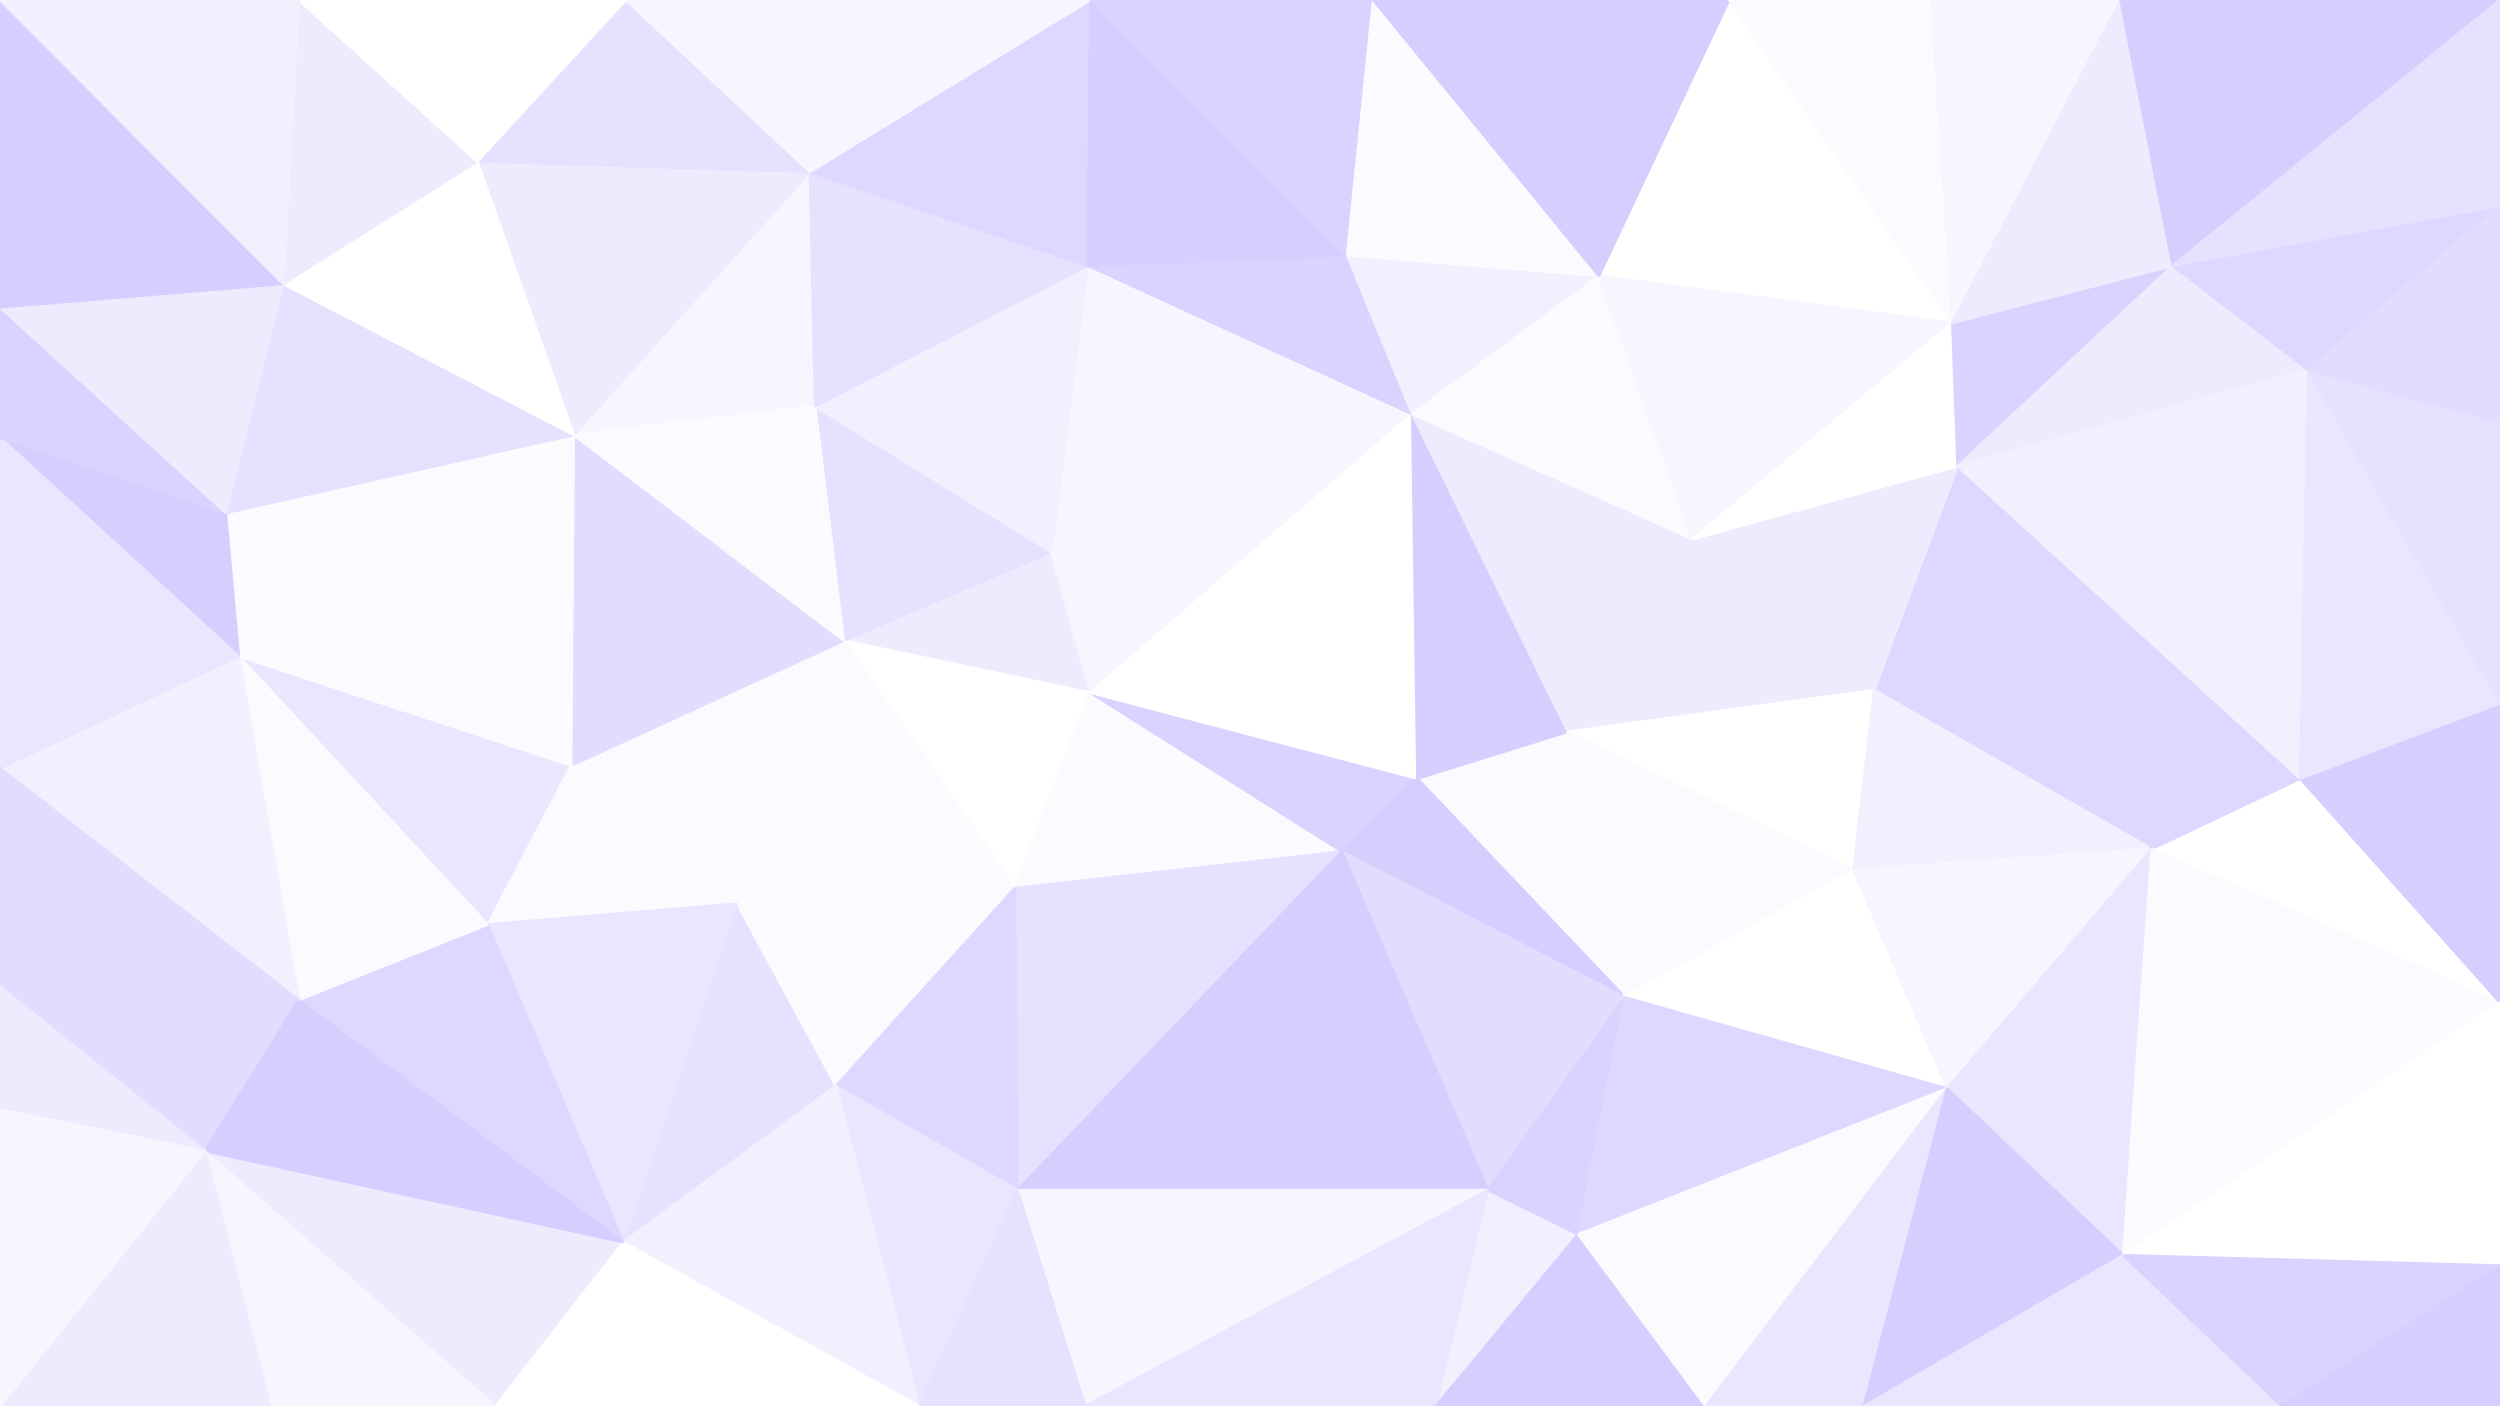 <svg id="visual" viewBox="0 0 960 540" width="960" height="540" xmlns="http://www.w3.org/2000/svg" xmlns:xlink="http://www.w3.org/1999/xlink" version="1.1"><rect x="0" y="0" width="960" height="540" fill="#333333" stroke="none"/><g stroke-width="1" stroke-linejoin="bevel"><path d="M418.7 266L403.7 212L324 246Z" fill="#eeebff" stroke="#eeebff"></path><path d="M324 246L389.7 341L418.7 266Z" fill="#ffffff" stroke="#ffffff"></path><path d="M403.7 212L313 156L324 246Z" fill="#e6e1ff" stroke="#e6e1ff"></path><path d="M219.3 294L283 347L324 246Z" fill="#fbfaff" stroke="#fbfaff"></path><path d="M324 246L283 347L389.7 341Z" fill="#fbfaff" stroke="#fbfaff"></path><path d="M542.3 159L417.7 102L403.7 212Z" fill="#f7f5ff" stroke="#f7f5ff"></path><path d="M403.7 212L417.7 102L313 156Z" fill="#f2f0ff" stroke="#f2f0ff"></path><path d="M220.3 167L219.3 294L324 246Z" fill="#e2dcff" stroke="#e2dcff"></path><path d="M389.7 341L515.3 327L418.7 266Z" fill="#fbfaff" stroke="#fbfaff"></path><path d="M418.7 266L542.3 159L403.7 212Z" fill="#f7f5ff" stroke="#f7f5ff"></path><path d="M311 66L220.3 167L313 156Z" fill="#f7f5ff" stroke="#f7f5ff"></path><path d="M313 156L220.3 167L324 246Z" fill="#fbfaff" stroke="#fbfaff"></path><path d="M239.3 477L321 417L283 347Z" fill="#e6e1ff" stroke="#e6e1ff"></path><path d="M283 347L321 417L389.7 341Z" fill="#fbfaff" stroke="#fbfaff"></path><path d="M389.7 341L390.7 457L515.3 327Z" fill="#e6e1ff" stroke="#e6e1ff"></path><path d="M515.3 327L544.3 299L418.7 266Z" fill="#d9d3ff" stroke="#d9d3ff"></path><path d="M544.3 299L542.3 159L418.7 266Z" fill="#ffffff" stroke="#ffffff"></path><path d="M417.7 102L311 66L313 156Z" fill="#e6e1ff" stroke="#e6e1ff"></path><path d="M321 417L390.7 457L389.7 341Z" fill="#ddd8ff" stroke="#ddd8ff"></path><path d="M624 383L602 281L544.3 299Z" fill="#fbfaff" stroke="#fbfaff"></path><path d="M542.3 159L517.3 98L417.7 102Z" fill="#d9d3ff" stroke="#d9d3ff"></path><path d="M417.7 102L418.7 0L311 66Z" fill="#ddd8ff" stroke="#ddd8ff"></path><path d="M91.7 252L187.3 355L219.3 294Z" fill="#eae6ff" stroke="#eae6ff"></path><path d="M219.3 294L187.3 355L283 347Z" fill="#fbfaff" stroke="#fbfaff"></path><path d="M321 417L353 540L390.7 457Z" fill="#eae6ff" stroke="#eae6ff"></path><path d="M624 383L544.3 299L515.3 327Z" fill="#d5ceff" stroke="#d5ceff"></path><path d="M544.3 299L602 281L542.3 159Z" fill="#d5ceff" stroke="#d5ceff"></path><path d="M542.3 159L614 106L517.3 98Z" fill="#f2f0ff" stroke="#f2f0ff"></path><path d="M517.3 98L418.7 0L417.7 102Z" fill="#d5ceff" stroke="#d5ceff"></path><path d="M418.7 0L300 0L311 66Z" fill="#f7f5ff" stroke="#f7f5ff"></path><path d="M311 66L183.3 62L220.3 167Z" fill="#eeebff" stroke="#eeebff"></path><path d="M187.3 355L239.3 477L283 347Z" fill="#eae6ff" stroke="#eae6ff"></path><path d="M240.3 0L183.3 62L311 66Z" fill="#e6e1ff" stroke="#e6e1ff"></path><path d="M220.3 167L91.7 252L219.3 294Z" fill="#fbfaff" stroke="#fbfaff"></path><path d="M602 281L650 207L542.3 159Z" fill="#eeebff" stroke="#eeebff"></path><path d="M517.3 98L527.3 0L418.7 0Z" fill="#d9d3ff" stroke="#d9d3ff"></path><path d="M650 207L614 106L542.3 159Z" fill="#fbfaff" stroke="#fbfaff"></path><path d="M86.7 197L91.7 252L220.3 167Z" fill="#fbfaff" stroke="#fbfaff"></path><path d="M187.3 355L114.7 384L239.3 477Z" fill="#ddd8ff" stroke="#ddd8ff"></path><path d="M300 0L240.3 0L311 66Z" fill="#f7f5ff" stroke="#f7f5ff"></path><path d="M571.3 457L624 383L515.3 327Z" fill="#e2dcff" stroke="#e2dcff"></path><path d="M602 281L719.7 265L650 207Z" fill="#eeebff" stroke="#eeebff"></path><path d="M390.7 457L571.3 457L515.3 327Z" fill="#d5ceff" stroke="#d5ceff"></path><path d="M416.7 540L571.3 457L390.7 457Z" fill="#f7f5ff" stroke="#f7f5ff"></path><path d="M108.7 109L86.7 197L220.3 167Z" fill="#e6e1ff" stroke="#e6e1ff"></path><path d="M91.7 252L114.7 384L187.3 355Z" fill="#fbfaff" stroke="#fbfaff"></path><path d="M239.3 477L353 540L321 417Z" fill="#f2f0ff" stroke="#f2f0ff"></path><path d="M353 540L416.7 540L390.7 457Z" fill="#e6e1ff" stroke="#e6e1ff"></path><path d="M614 106L527.3 0L517.3 98Z" fill="#fbfaff" stroke="#fbfaff"></path><path d="M183.3 62L108.7 109L220.3 167Z" fill="#ffffff" stroke="#ffffff"></path><path d="M114.7 0L108.7 109L183.3 62Z" fill="#eeebff" stroke="#eeebff"></path><path d="M551.3 540L606 474L571.3 457Z" fill="#f2f0ff" stroke="#f2f0ff"></path><path d="M571.3 457L606 474L624 383Z" fill="#d9d3ff" stroke="#d9d3ff"></path><path d="M416.7 540L551.3 540L571.3 457Z" fill="#eae6ff" stroke="#eae6ff"></path><path d="M78.7 442L190.3 540L239.3 477Z" fill="#eeebff" stroke="#eeebff"></path><path d="M239.3 477L190.3 540L353 540Z" fill="#ffffff" stroke="#ffffff"></path><path d="M711.7 334L719.7 265L602 281Z" fill="#ffffff" stroke="#ffffff"></path><path d="M749.7 124L664 0L614 106Z" fill="#ffffff" stroke="#ffffff"></path><path d="M711.7 334L602 281L624 383Z" fill="#fbfaff" stroke="#fbfaff"></path><path d="M747.7 418L711.7 334L624 383Z" fill="#ffffff" stroke="#ffffff"></path><path d="M0 379L78.7 442L114.7 384Z" fill="#e2dcff" stroke="#e2dcff"></path><path d="M114.7 384L78.7 442L239.3 477Z" fill="#d5ceff" stroke="#d5ceff"></path><path d="M0 295L114.7 384L91.7 252Z" fill="#f2f0ff" stroke="#f2f0ff"></path><path d="M240.3 0L114.7 0L183.3 62Z" fill="#ffffff" stroke="#ffffff"></path><path d="M0 168L91.7 252L86.7 197Z" fill="#d5ceff" stroke="#d5ceff"></path><path d="M0 168L0 295L91.7 252Z" fill="#eae6ff" stroke="#eae6ff"></path><path d="M0 168L86.7 197L0 118Z" fill="#d9d3ff" stroke="#d9d3ff"></path><path d="M0 118L86.7 197L108.7 109Z" fill="#eeebff" stroke="#eeebff"></path><path d="M749.7 124L614 106L650 207Z" fill="#f7f5ff" stroke="#f7f5ff"></path><path d="M614 106L664 0L527.3 0Z" fill="#d5ceff" stroke="#d5ceff"></path><path d="M826.3 326L751.7 179L719.7 265Z" fill="#ddd8ff" stroke="#ddd8ff"></path><path d="M719.7 265L751.7 179L650 207Z" fill="#eeebff" stroke="#eeebff"></path><path d="M0 295L0 379L114.7 384Z" fill="#e2dcff" stroke="#e2dcff"></path><path d="M78.7 442L103.7 540L190.3 540Z" fill="#f7f5ff" stroke="#f7f5ff"></path><path d="M0 0L0 118L108.7 109Z" fill="#d5ceff" stroke="#d5ceff"></path><path d="M0 540L103.7 540L78.7 442Z" fill="#eeebff" stroke="#eeebff"></path><path d="M751.7 179L749.7 124L650 207Z" fill="#ffffff" stroke="#ffffff"></path><path d="M551.3 540L655 540L606 474Z" fill="#d5ceff" stroke="#d5ceff"></path><path d="M606 474L747.7 418L624 383Z" fill="#ddd8ff" stroke="#ddd8ff"></path><path d="M655 540L747.7 418L606 474Z" fill="#fbfaff" stroke="#fbfaff"></path><path d="M711.7 334L826.3 326L719.7 265Z" fill="#f2f0ff" stroke="#f2f0ff"></path><path d="M0 379L0 426L78.7 442Z" fill="#eeebff" stroke="#eeebff"></path><path d="M749.7 124L741.7 0L664 0Z" fill="#fbfaff" stroke="#fbfaff"></path><path d="M114.7 0L0 0L108.7 109Z" fill="#f2f0ff" stroke="#f2f0ff"></path><path d="M655 540L715.7 540L747.7 418Z" fill="#eae6ff" stroke="#eae6ff"></path><path d="M747.7 418L826.3 326L711.7 334Z" fill="#f7f5ff" stroke="#f7f5ff"></path><path d="M751.7 179L834.3 102L749.7 124Z" fill="#d9d3ff" stroke="#d9d3ff"></path><path d="M749.7 124L814.3 0L741.7 0Z" fill="#f7f5ff" stroke="#f7f5ff"></path><path d="M815.3 482L826.3 326L747.7 418Z" fill="#eae6ff" stroke="#eae6ff"></path><path d="M0 426L0 540L78.7 442Z" fill="#f7f5ff" stroke="#f7f5ff"></path><path d="M886.3 142L834.3 102L751.7 179Z" fill="#eeebff" stroke="#eeebff"></path><path d="M715.7 540L815.3 482L747.7 418Z" fill="#d5ceff" stroke="#d5ceff"></path><path d="M834.3 102L814.3 0L749.7 124Z" fill="#eeebff" stroke="#eeebff"></path><path d="M960 385L883.3 299L826.3 326Z" fill="#ffffff" stroke="#ffffff"></path><path d="M826.3 326L883.3 299L751.7 179Z" fill="#ddd8ff" stroke="#ddd8ff"></path><path d="M834.3 102L960 0L814.3 0Z" fill="#d5ceff" stroke="#d5ceff"></path><path d="M883.3 299L886.3 142L751.7 179Z" fill="#f2f0ff" stroke="#f2f0ff"></path><path d="M715.7 540L876.3 540L815.3 482Z" fill="#eae6ff" stroke="#eae6ff"></path><path d="M815.3 482L960 385L826.3 326Z" fill="#fbfaff" stroke="#fbfaff"></path><path d="M960 385L960 270L883.3 299Z" fill="#d5ceff" stroke="#d5ceff"></path><path d="M883.3 299L960 270L886.3 142Z" fill="#eae6ff" stroke="#eae6ff"></path><path d="M886.3 142L960 79L834.3 102Z" fill="#ddd8ff" stroke="#ddd8ff"></path><path d="M960 270L960 162L886.3 142Z" fill="#e6e1ff" stroke="#e6e1ff"></path><path d="M960 486L960 385L815.3 482Z" fill="#ffffff" stroke="#ffffff"></path><path d="M960 162L960 79L886.3 142Z" fill="#e2dcff" stroke="#e2dcff"></path><path d="M876.3 540L960 486L815.3 482Z" fill="#d9d3ff" stroke="#d9d3ff"></path><path d="M960 79L960 0L834.3 102Z" fill="#e6e1ff" stroke="#e6e1ff"></path><path d="M876.3 540L960 540L960 486Z" fill="#d5ceff" stroke="#d5ceff"></path></g></svg>